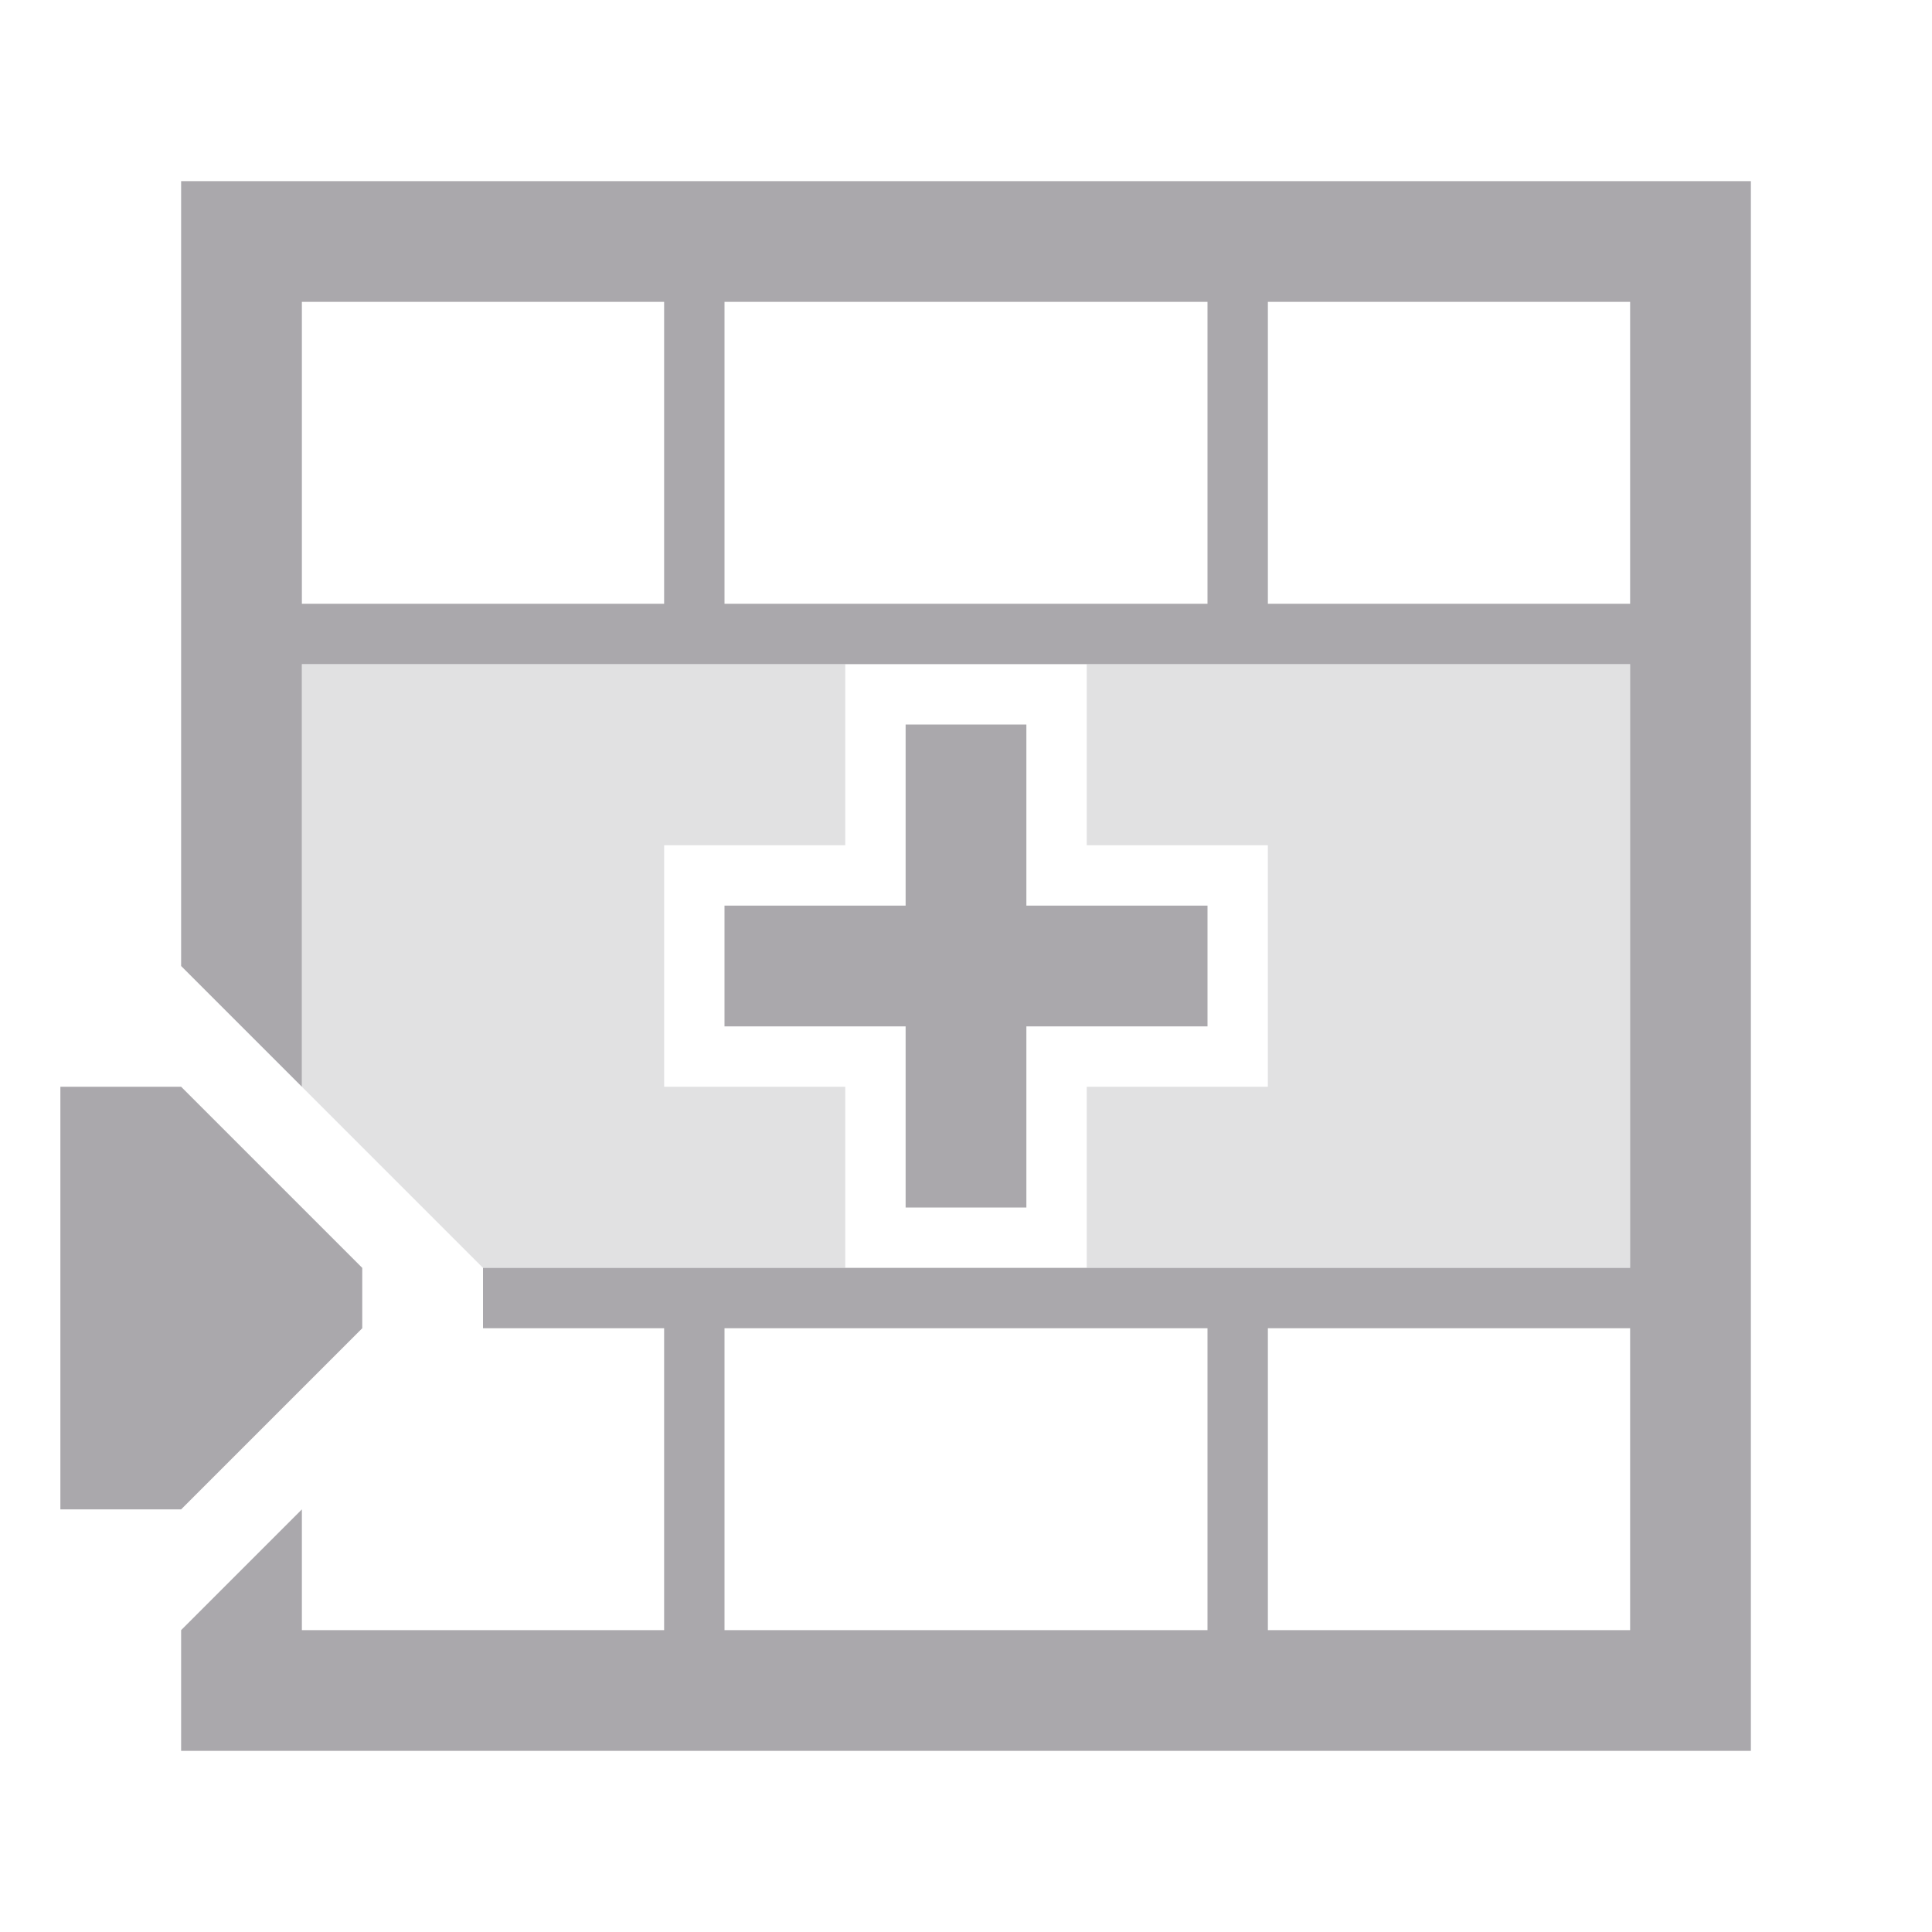 <svg viewBox="0 0 32 32" xmlns="http://www.w3.org/2000/svg"><g fill="#aaa8ac"><path d="m3 3v13l1 1 1 1v-7h22v10h-6-1-12v1h3v5h-6v-2l-1 1-1 1v2h17 1 7 1v-26zm2 2h6v5h-6zm7 0h8v5h-8zm9 0h6v5h-6zm-6 7v3h-3v2h3v3h2v-3h3v-2h-3v-3zm-14 6v7h2l3-3v-1l-3-3zm11 4h8v5h-8zm9 0h6v5h-6z"/><path d="m5 11v7l3 3h6v-3h-3v-4h3v-3h-3zm13 0v3h3v4h-3v3h3 6v-10h-6z" opacity=".35"/></g></svg>